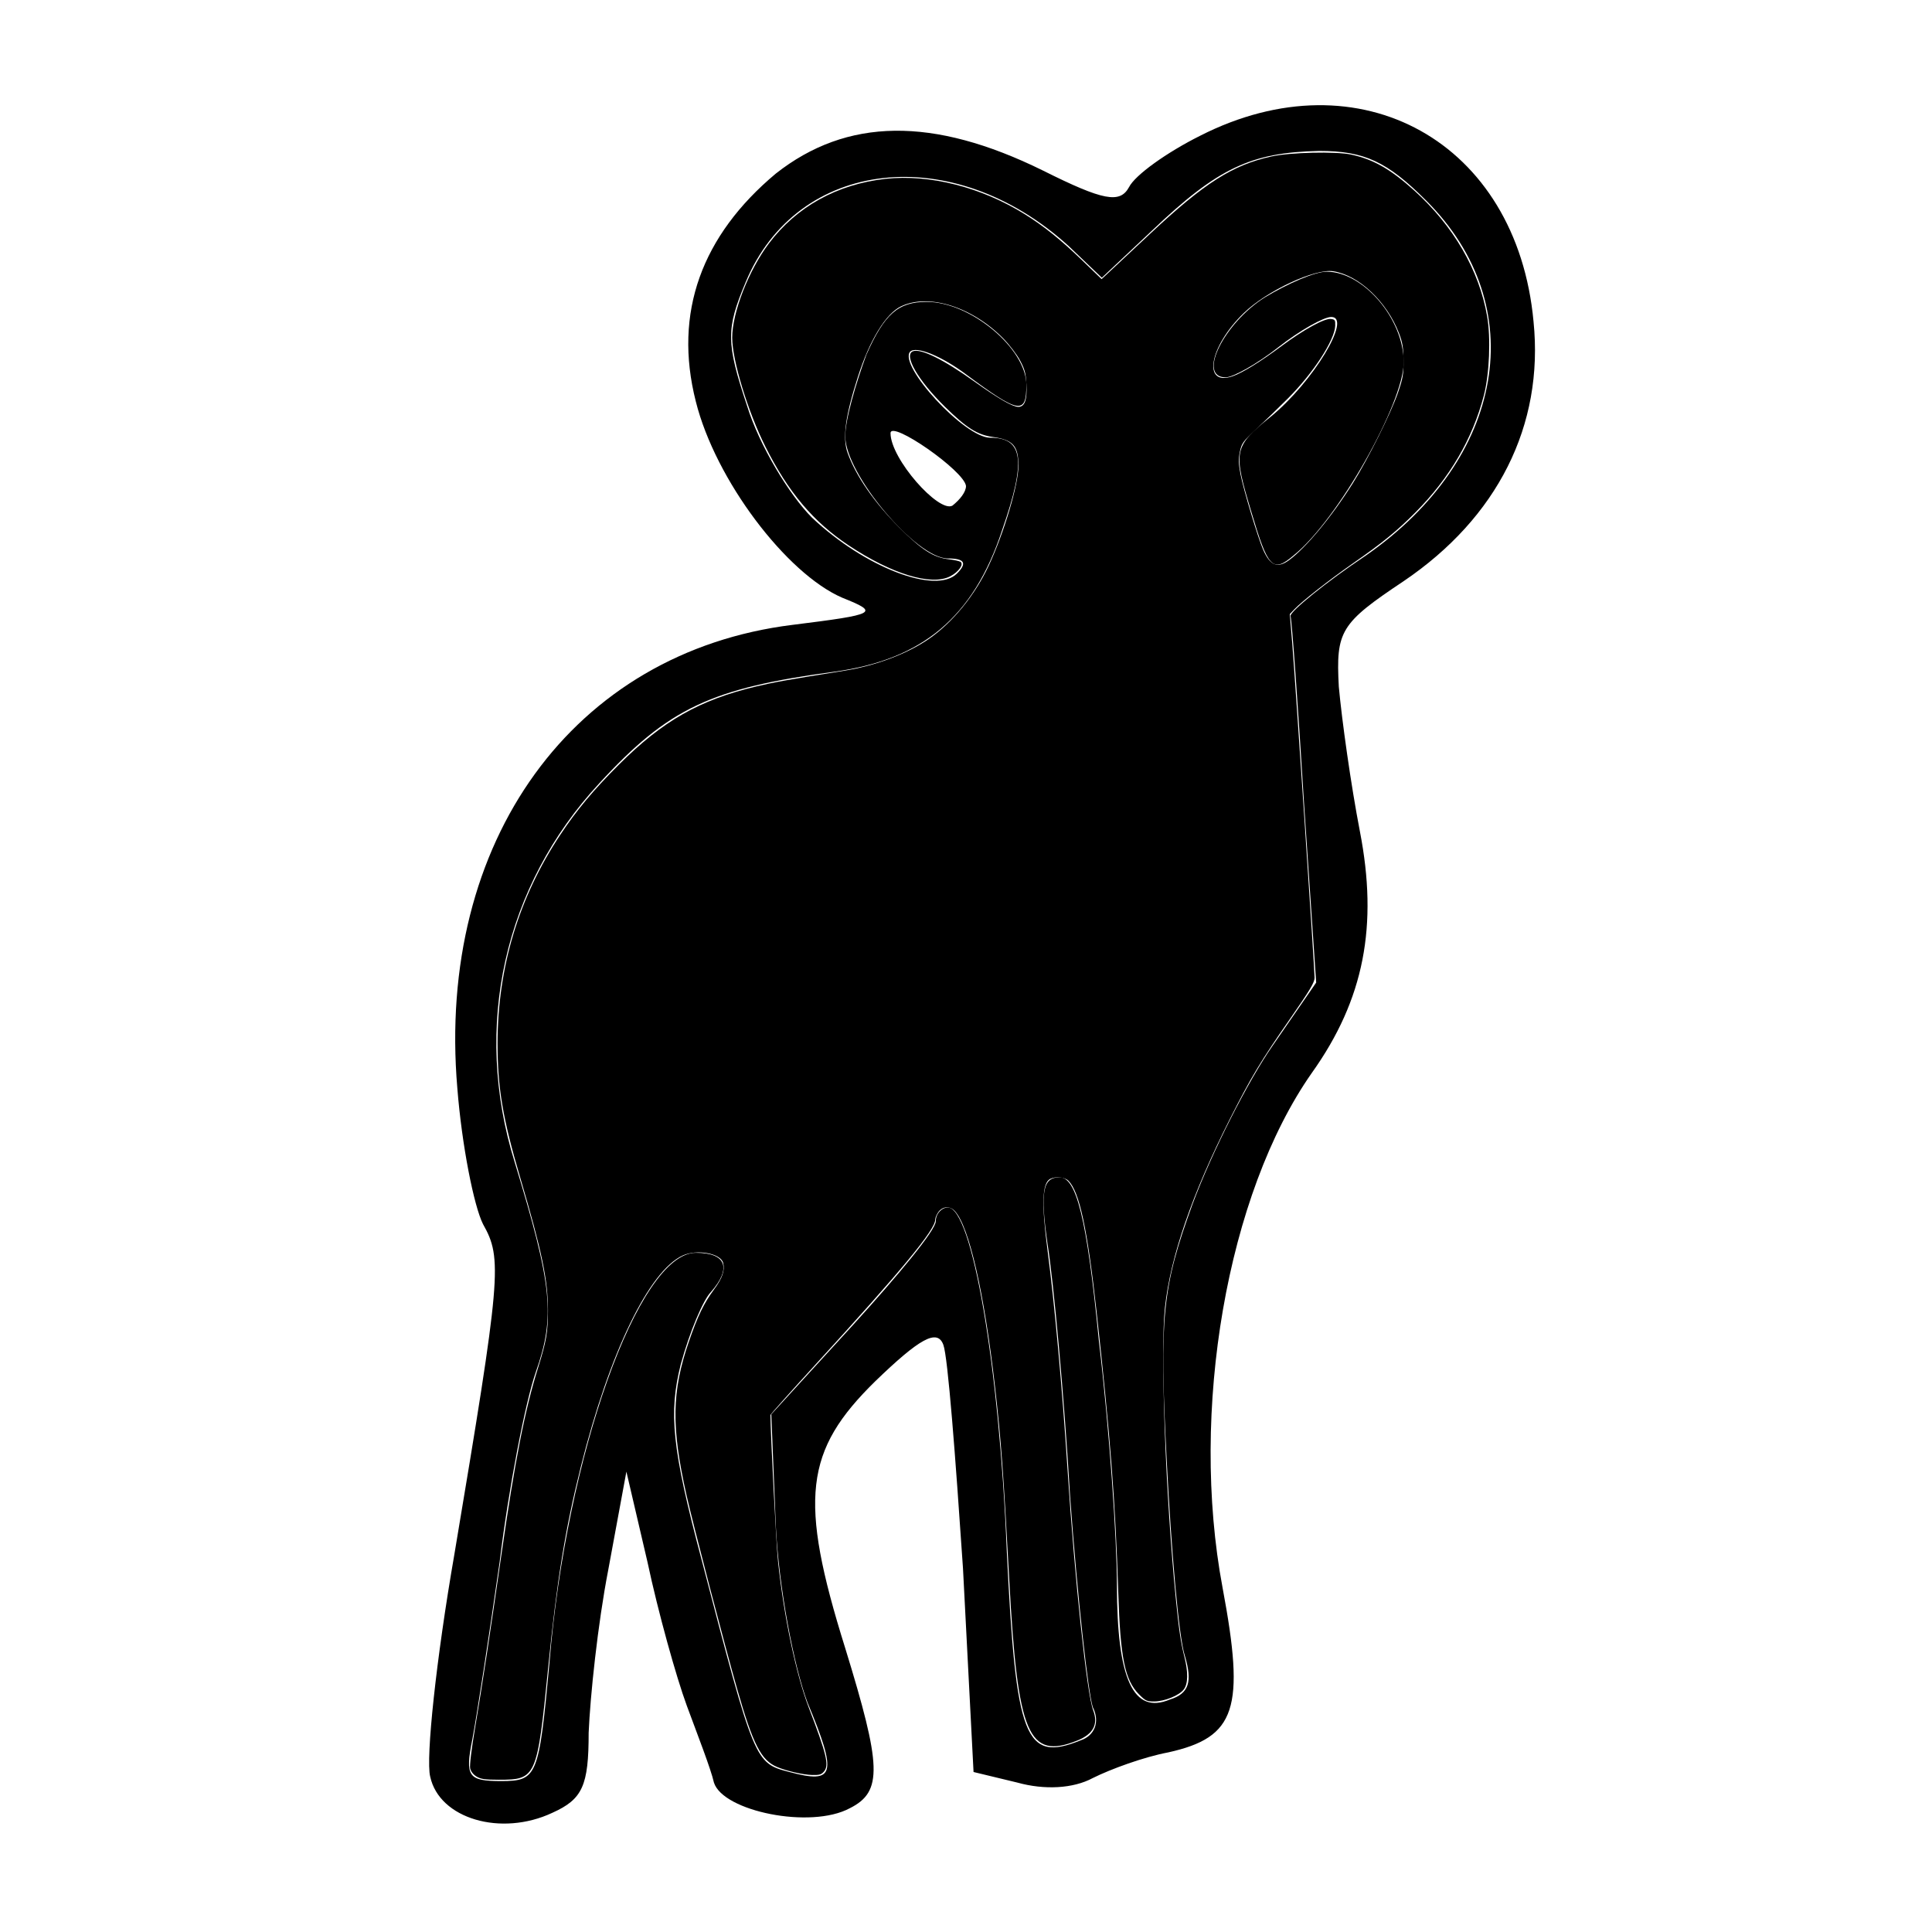 <svg xmlns="http://www.w3.org/2000/svg" version="1.0" viewBox="0 0 128 128">
  <path d="M79.5 9c-2.2 1.1-4.3 2.6-4.7 3.4-.6 1.1-1.7.9-5.7-1.1-7.3-3.6-13-3.5-17.7.2-4.9 4.1-6.8 9.2-5.3 15.1 1.3 5.2 6 11.4 9.7 13 2.5 1 2.3 1.1-3.3 1.8C38 43.2 28.9 55.7 30.3 72.1c.3 3.8 1.1 7.8 1.7 9 1.3 2.3 1.2 3.4-1.9 21.9-1.2 6.9-1.9 13.5-1.6 14.7.6 2.8 4.7 4 8.1 2.4 2-.9 2.4-1.8 2.4-5.3.1-2.4.6-7.2 1.3-10.8l1.2-6.5 1.4 6c.7 3.3 1.9 7.6 2.6 9.5.7 1.9 1.6 4.2 1.8 5.1.6 1.9 6.4 3.1 9 1.7 2.2-1.1 2.1-2.8-.3-10.6-3.1-9.9-2.7-13.1 2-17.7 2.9-2.8 4.1-3.5 4.5-2.4.3.8.8 7.4 1.3 14.8l.7 13.5 2.9.7c1.8.5 3.7.4 5-.3 1.2-.6 3.4-1.4 5-1.7 4.5-1 5.1-2.9 3.6-10.9-2.2-11.7.3-26.1 5.9-34.1 3.5-4.9 4.4-9.8 3.2-16-.6-3.1-1.2-7.4-1.4-9.6-.2-3.7.1-4.2 4.3-7 6.2-4.2 9.3-10.3 8.6-17.2C100.5 9.4 90.1 3.6 79.5 9zm15 4.3c7 7 5.2 17.1-4 23.5-2.7 1.8-5 3.7-5 4 .1.4.5 6 .9 12.5l.8 11.8-2.9 4.2c-1.6 2.3-4 7-5.3 10.5-2 5.5-2.2 7.4-1.7 17 .3 5.9.8 11.7 1.2 12.9.5 1.7.3 2.5-1 2.9-2.4 1-3.5-1.3-3.5-7.6 0-3-.5-10.3-1.2-16.2C72 80.6 71.3 78 70.2 78s-1.3.9-.8 4.4c.4 2.5 1.1 10 1.5 16.8.5 6.8 1.2 13 1.5 13.9.5 1 .1 1.9-.8 2.2-3.7 1.5-4.3-.1-4.9-12.6-.5-12.2-2.3-22.7-3.9-22.7-.4 0-.8.4-.8.9 0 .6-2.5 3.6-5.5 6.9l-5.4 5.9.3 7.4c.2 4.1 1.2 9.3 2.1 11.7 2 4.8 1.8 5.4-1.2 4.6-2.3-.6-2.3-.6-5.8-14-2-7.5-2.2-9.8-1.4-13 .6-2.2 1.5-4.3 2-4.8 1.4-1.6 1-2.6-1-2.6-3.8 0-8.6 13.5-9.7 27.2-.7 7.5-.8 7.8-3.2 7.8-2.2 0-2.4-.3-1.9-2.8.3-1.6 1.1-6.8 1.8-11.7.6-4.9 1.7-10.6 2.4-12.6 1.3-3.7 1.1-5.7-1.4-13.9-2.8-9-.7-18.3 5.6-25.1 4.6-5 7.4-6.3 15.6-7.4 5.8-.8 9.2-3.6 11.1-9.4 1.6-4.6 1.4-6.1-.8-6.1-1.7 0-6.1-4.8-5.3-5.7.4-.4 2.1.3 3.7 1.5 3.5 2.6 4 2.7 4 .7 0-2.4-3.7-5.5-6.6-5.5-1.9 0-2.8.8-4 3.5-.7 1.9-1.4 4.3-1.4 5.4 0 2.5 4.7 8.1 6.8 8.1 1.1 0 1.3.3.6 1-1.4 1.4-6.1-.4-9.6-3.7-1.5-1.5-3.5-4.8-4.3-7.4-1.4-4.2-1.4-5.1-.1-8.2 3.4-8.2 13.7-9.4 21.4-2.4l2.2 2.1 3.3-3.1c4.4-4.2 6.6-5.2 11.1-5.3 3 0 4.5.7 7.1 3.3zM64 32.2c0 .4-.4.9-.9 1.3-.9.5-4.1-3.1-4.1-4.8 0-.9 4.9 2.5 5 3.5z" />
  <path d="M83.8 19.7c-2.7 1.7-4.5 5.3-2.6 5.3.5 0 2.1-.9 3.5-2s3-2 3.5-2c1.4 0-1.2 4.3-4 6.6-2.5 2-2.5 2.3-1.3 6.3 1.1 3.7 1.4 4.1 2.8 2.9C88.6 34.5 93 26.7 93 24c0-2.9-2.7-6-5.1-6-.8 0-2.6.8-4.1 1.7z" />
  <path fill="currentColor" d="M31.57 117.7c-.216-.132-.376-.338-.42-.542-.044-.196.084-1.256.315-2.626.5-2.974 1.014-6.348 1.767-11.614.87-6.085 1.548-9.537 2.414-12.293.548-1.747.658-2.379.658-3.803.001-2.006-.4-3.926-1.848-8.834-1.153-3.91-1.491-5.918-1.491-8.861 0-5.01 1.402-9.675 4.155-13.82 1.09-1.643 2.193-2.962 3.886-4.65 2.915-2.906 5.33-4.28 9.103-5.18 1.176-.28 2.08-.441 5.843-1.043 2.074-.331 4.188-1.13 5.61-2.12 1.567-1.09 3.022-2.874 3.937-4.825 1.018-2.173 1.974-5.383 1.974-6.63 0-1.326-.352-1.718-1.714-1.911-1.012-.144-1.723-.593-3.148-1.992-1.795-1.762-2.763-3.438-2.127-3.683.518-.198 2.001.531 4.07 2.003 1.614 1.148 2.537 1.68 2.913 1.68.42 0 .59-.462.537-1.462-.04-.77-.105-1.016-.427-1.62-.208-.39-.71-1.047-1.115-1.457-2.063-2.092-4.93-2.993-6.76-2.124-1.007.477-2.084 2.233-2.863 4.667-.833 2.598-1.032 4.062-.685 5.036.545 1.53 1.76 3.286 3.432 4.957 1.484 1.485 2.26 1.982 3.282 2.102.337.04.68.114.762.165.248.156-.114.67-.678.963-1.252.648-3.864-.147-6.723-2.048-2.345-1.56-4.012-3.537-5.522-6.55-1.157-2.307-2.197-5.72-2.197-7.212 0-1.657 1.088-4.457 2.424-6.234 1.837-2.444 4.527-3.935 7.736-4.29 2.922-.321 6.356.553 9.242 2.355 1.232.768 2.375 1.687 3.75 3.012l1.323 1.276.744-.695 2.489-2.327c3.57-3.343 5.45-4.54 8.013-5.103 1.247-.274 4.252-.346 5.281-.127 1.466.312 2.617.967 4.177 2.375 2.613 2.359 4.302 5.269 4.836 8.33.252 1.444.154 3.833-.215 5.249-.753 2.886-2.251 5.45-4.53 7.75-1.212 1.224-2.178 2.012-4.147 3.382-1.566 1.09-3.378 2.511-3.881 3.043l-.299.315.16 1.929c.197 2.378 1.485 21.639 1.482 22.164-.001.31-.303.815-1.608 2.696-1.967 2.833-2.614 3.91-4.007 6.67-2.503 4.958-3.932 9.106-4.299 12.481-.313 2.875.047 12.534.718 19.27.206 2.073.33 2.92.567 3.86.262 1.037.25 1.786-.033 2.169-.297.4-1.272.8-1.962.804-.488.003-.58-.04-1.003-.465-.946-.953-1.244-2.41-1.38-6.753-.19-6.015-.527-10.374-1.44-18.632-.605-5.467-1.133-7.92-1.86-8.648-.247-.246-.866-.307-1.216-.12-.524.281-.574 1.63-.173 4.698.473 3.618.972 9.084 1.328 14.544.475 7.294 1.281 14.867 1.7 15.965.35.923.007 1.574-1.056 2-3.24 1.297-3.951-.377-4.502-10.579-.385-7.149-.549-9.374-.944-12.832-.715-6.266-1.72-10.662-2.667-11.67-.321-.342-.782-.324-1.07.042-.125.16-.228.399-.228.531 0 .666-2.248 3.386-7.91 9.572-1.652 1.806-3.004 3.32-3.004 3.363 0 1.229.38 8.573.503 9.726.39 3.649 1.193 7.462 2.034 9.662 1.179 3.08 1.354 3.808 1.02 4.221-.175.216-.306.257-.785.246-.606-.014-1.682-.258-2.331-.529-1.06-.442-1.592-1.48-2.643-5.149-.81-2.83-2.923-10.912-3.361-12.86-1.02-4.54-.984-6.867.16-10.186.581-1.684.988-2.528 1.654-3.43.56-.76.74-1.274.615-1.77-.16-.635-1.729-.926-2.675-.496-2.24 1.016-4.863 6.451-6.755 13.993-1.027 4.09-1.582 7.505-2.16 13.276-.734 7.334-.792 7.466-3.271 7.465-.924 0-1.198-.04-1.481-.213zM85.4 37.114c1.128-.825 2.83-2.877 4.233-5.107.99-1.573 2.539-4.68 2.988-5.996.329-.96.373-1.225.364-2.143-.008-.853-.065-1.188-.303-1.804-.804-2.081-2.644-3.817-4.337-4.091-1.221-.199-4.42 1.292-5.946 2.772-2.296 2.225-2.755 4.895-.718 4.176.658-.233 1.827-.956 3.241-2.006 1.45-1.076 2.826-1.832 3.25-1.783.274.032.302.075.29.449-.028.944-1.457 3.14-3.135 4.817-.58.58-1.505 1.475-2.056 1.99-.938.877-1.01.977-1.126 1.546-.1.487-.09.786.044 1.497.187.982 1.162 4.228 1.504 5.004.457 1.037.949 1.233 1.706.68z" />
</svg>
